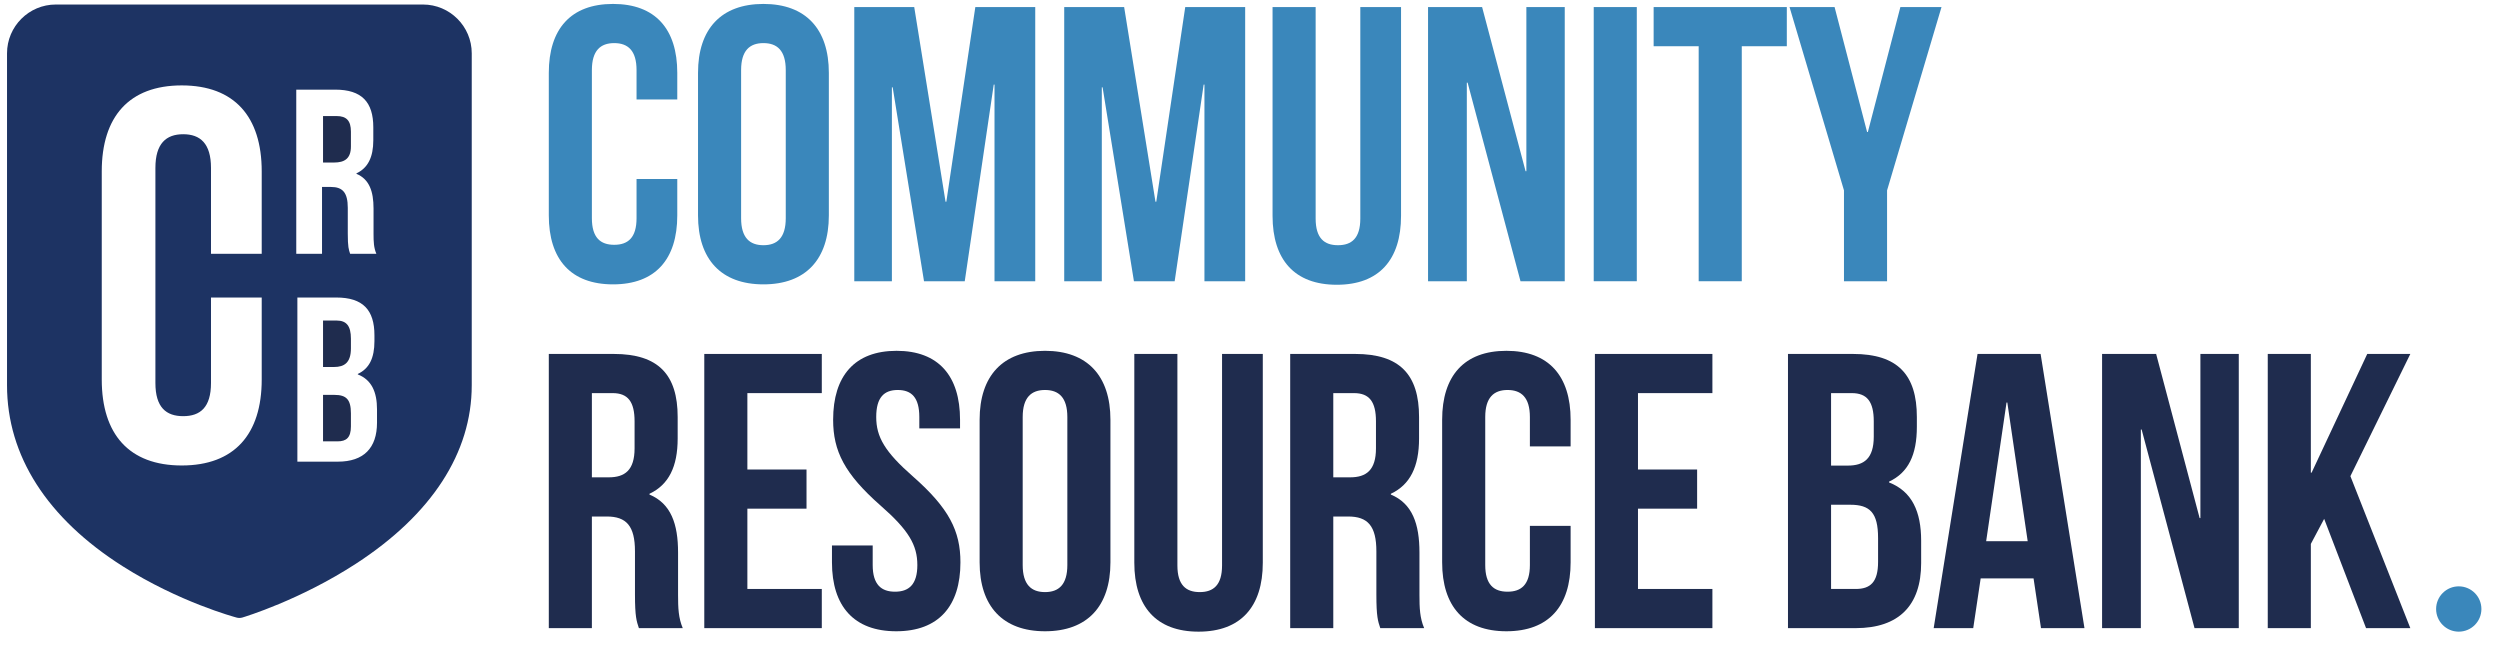 <svg width="178" height="46" viewBox="0 0 178 46" fill="none" xmlns="http://www.w3.org/2000/svg">
<path d="M48.222 12.745V15.339C48.222 18.462 46.66 20.247 43.648 20.247C40.636 20.247 39.075 18.462 39.075 15.339V5.188C39.075 2.065 40.636 0.28 43.648 0.28C46.66 0.28 48.222 2.065 48.222 5.188V7.084H45.322V4.993C45.322 3.598 44.708 3.069 43.732 3.069C42.756 3.069 42.142 3.598 42.142 4.993V15.534C42.142 16.929 42.756 17.43 43.732 17.43C44.708 17.43 45.322 16.929 45.322 15.534V12.745H48.222Z" fill="#3A87BB"/>
<path d="M52.767 15.534C52.767 16.929 53.38 17.459 54.356 17.459C55.333 17.459 55.946 16.929 55.946 15.534V4.993C55.946 3.598 55.333 3.069 54.356 3.069C53.38 3.069 52.767 3.598 52.767 4.993V15.534ZM49.699 5.188C49.699 2.065 51.344 0.28 54.356 0.28C57.368 0.28 59.014 2.065 59.014 5.188V15.339C59.014 18.462 57.368 20.247 54.356 20.247C51.344 20.247 49.699 18.462 49.699 15.339V5.188Z" fill="#3A87BB"/>
<path d="M67.323 14.363H67.379L69.443 0.503H73.709V20.024H70.809V6.025H70.754L68.69 20.024H65.79L63.559 6.22H63.503V20.024H60.825V0.503H65.093L67.323 14.363Z" fill="#3A87BB"/>
<path d="M82.27 14.363H82.326L84.389 0.503H88.656V20.024H85.756V6.025H85.7L83.636 20.024H80.736L78.505 6.22H78.449V20.024H75.772V0.503H80.039L82.27 14.363Z" fill="#3A87BB"/>
<path d="M93.674 0.503V15.562C93.674 16.957 94.288 17.459 95.264 17.459C96.24 17.459 96.854 16.957 96.854 15.562V0.503H99.754V15.367C99.754 18.491 98.192 20.275 95.18 20.275C92.168 20.275 90.606 18.491 90.606 15.367V0.503H93.674Z" fill="#3A87BB"/>
<path d="M104.494 5.885H104.438V20.024H101.677V0.503H105.526L108.621 12.188H108.677V0.503H111.41V20.024H108.259L104.494 5.885Z" fill="#3A87BB"/>
<path d="M113.473 20.024H116.54V0.503H113.473V20.024Z" fill="#3A87BB"/>
<path d="M117.739 0.503H127.221V3.292H124.014V20.024H120.946V3.292H117.739V0.503Z" fill="#3A87BB"/>
<path d="M131.291 13.555L127.415 0.503H130.622L132.937 9.399H132.992L135.307 0.503H138.235L134.359 13.555V20.024H131.291V13.555Z" fill="#3A87BB"/>
<path d="M42.142 27.99V33.986H43.342C44.485 33.986 45.182 33.484 45.182 31.922V29.998C45.182 28.604 44.708 27.99 43.621 27.99H42.142ZM45.489 44.723C45.322 44.221 45.21 43.914 45.21 42.325V39.257C45.21 37.444 44.596 36.775 43.203 36.775H42.142V44.723H39.075V25.201H43.704C46.884 25.201 48.25 26.68 48.25 29.691V31.225C48.25 33.233 47.608 34.516 46.242 35.157V35.213C47.776 35.855 48.278 37.305 48.278 39.341V42.353C48.278 43.301 48.306 43.998 48.612 44.723H45.489Z" fill="#1F2C4E"/>
<path d="M53.213 33.429H57.424V36.217H53.213V41.934H58.512V44.723H50.145V25.201H58.512V27.99H53.213V33.429Z" fill="#1F2C4E"/>
<path d="M63.837 24.978C66.821 24.978 68.355 26.763 68.355 29.887V30.5H65.455V29.691C65.455 28.297 64.897 27.767 63.921 27.767C62.945 27.767 62.387 28.297 62.387 29.691C62.387 31.114 63.001 32.173 65.009 33.931C67.574 36.189 68.383 37.807 68.383 40.038C68.383 43.161 66.821 44.946 63.81 44.946C60.798 44.946 59.236 43.161 59.236 40.038V38.839H62.136V40.233C62.136 41.627 62.75 42.129 63.726 42.129C64.702 42.129 65.315 41.627 65.315 40.233C65.315 38.81 64.702 37.751 62.694 35.994C60.129 33.735 59.319 32.118 59.319 29.887C59.319 26.763 60.853 24.978 63.837 24.978Z" fill="#1F2C4E"/>
<path d="M72.816 40.233C72.816 41.627 73.43 42.157 74.406 42.157C75.382 42.157 75.995 41.627 75.995 40.233V29.691C75.995 28.297 75.382 27.767 74.406 27.767C73.43 27.767 72.816 28.297 72.816 29.691V40.233ZM69.749 29.887C69.749 26.763 71.394 24.978 74.406 24.978C77.418 24.978 79.063 26.763 79.063 29.887V40.038C79.063 43.161 77.418 44.946 74.406 44.946C71.394 44.946 69.749 43.161 69.749 40.038V29.887Z" fill="#1F2C4E"/>
<path d="M83.831 25.201V40.261C83.831 41.655 84.444 42.157 85.421 42.157C86.397 42.157 87.01 41.655 87.01 40.261V25.201H89.911V40.066C89.911 43.189 88.349 44.974 85.337 44.974C82.325 44.974 80.763 43.189 80.763 40.066V25.201H83.831Z" fill="#1F2C4E"/>
<path d="M94.93 27.99V33.986H96.129C97.272 33.986 97.969 33.484 97.969 31.922V29.998C97.969 28.604 97.496 27.99 96.408 27.99H94.93ZM98.276 44.723C98.109 44.221 97.998 43.914 97.998 42.325V39.257C97.998 37.444 97.384 36.775 95.99 36.775H94.93V44.723H91.862V25.201H96.492C99.671 25.201 101.037 26.68 101.037 29.691V31.225C101.037 33.233 100.396 34.516 99.029 35.157V35.213C100.563 35.855 101.065 37.305 101.065 39.341V42.353C101.065 43.301 101.093 43.998 101.4 44.723H98.276Z" fill="#1F2C4E"/>
<path d="M111.828 37.444V40.038C111.828 43.161 110.267 44.946 107.255 44.946C104.243 44.946 102.681 43.161 102.681 40.038V29.887C102.681 26.763 104.243 24.978 107.255 24.978C110.267 24.978 111.828 26.763 111.828 29.887V31.783H108.928V29.691C108.928 28.297 108.315 27.767 107.339 27.767C106.363 27.767 105.749 28.297 105.749 29.691V40.233C105.749 41.627 106.363 42.129 107.339 42.129C108.315 42.129 108.928 41.627 108.928 40.233V37.444H111.828Z" fill="#1F2C4E"/>
<path d="M116.624 33.429H120.835V36.217H116.624V41.934H121.923V44.723H113.557V25.201H121.923V27.99H116.624V33.429Z" fill="#1F2C4E"/>
<path d="M130.372 35.938V41.934H132.129C133.161 41.934 133.719 41.46 133.719 40.01V38.309C133.719 36.496 133.133 35.938 131.738 35.938H130.372ZM130.372 27.99V33.15H131.571C132.715 33.15 133.412 32.648 133.412 31.086V29.998C133.412 28.604 132.938 27.99 131.85 27.99H130.372ZM136.48 29.691V30.389C136.48 32.397 135.866 33.652 134.5 34.293V34.349C136.145 34.99 136.786 36.44 136.786 38.504V40.094C136.786 43.106 135.196 44.723 132.129 44.723H127.304V25.201H131.934C135.113 25.201 136.48 26.68 136.48 29.691Z" fill="#1F2C4E"/>
<path d="M141.415 38.532H144.371L142.921 28.66H142.865L141.415 38.532ZM148.414 44.723H145.319L144.789 41.181H141.024L140.494 44.723H137.678L140.801 25.201H145.291L148.414 44.723Z" fill="#1F2C4E"/>
<path d="M152.485 30.584H152.429V44.723H149.668V25.201H153.517L156.613 36.886H156.668V25.201H159.401V44.723H156.25L152.485 30.584Z" fill="#1F2C4E"/>
<path d="M165.48 36.942L164.532 38.727V44.723H161.464V25.201H164.532V33.652H164.587L168.548 25.201H171.615L167.348 33.903L171.615 44.723H168.463L165.48 36.942Z" fill="#1F2C4E"/>
<path d="M176.676 43.361C176.676 42.471 175.954 41.748 175.063 41.748C174.173 41.748 173.451 42.471 173.451 43.361C173.451 44.252 174.173 44.974 175.063 44.974C175.954 44.974 176.676 44.252 176.676 43.361Z" fill="#3A87BB"/>
<path fill-rule="evenodd" clip-rule="evenodd" d="M24.985 24.807V24.109C24.985 23.215 24.676 22.822 23.965 22.822H23V26.13H23.784C24.53 26.13 24.985 25.808 24.985 24.807Z" fill="#1F2C4E"/>
<path fill-rule="evenodd" clip-rule="evenodd" d="M23.965 8.263H23V11.572H23.784C24.53 11.572 24.985 11.294 24.985 10.433V9.371C24.985 8.601 24.676 8.263 23.965 8.263Z" fill="#1F2C4E"/>
<path fill-rule="evenodd" clip-rule="evenodd" d="M24.985 30.362V29.423C24.985 28.424 24.638 28.116 23.811 28.116H23V31.424H24.042C24.654 31.424 24.985 31.163 24.985 30.362Z" fill="#1F2C4E"/>
<path fill-rule="evenodd" clip-rule="evenodd" d="M13.044 9.557C11.828 9.557 11.065 10.218 11.065 11.956V27.267C11.065 29.005 11.828 29.631 13.044 29.631C14.259 29.631 15.023 29.005 15.023 27.267V21.183H18.634V27.024C18.634 30.917 16.69 33.142 12.94 33.142C9.19 33.142 7.245 30.917 7.245 27.024V12.2C7.245 8.306 9.19 6.081 12.94 6.081C16.69 6.081 18.634 8.306 18.634 12.2V18.069H15.023V11.956C15.023 10.218 14.259 9.557 13.044 9.557ZM21.173 21.183H23.942C25.843 21.183 26.66 22.068 26.66 23.871V24.288C26.66 25.49 26.293 26.241 25.476 26.625V26.659C26.459 27.043 26.843 27.911 26.843 29.146V30.098C26.843 31.901 25.892 32.87 24.058 32.87H21.173V21.183ZM26.596 14.847V16.65C26.596 17.218 26.613 17.635 26.796 18.069H24.929C24.829 17.769 24.762 17.585 24.762 16.633V14.797C24.762 13.711 24.395 13.311 23.562 13.311H22.928V18.069H21.094V6.382H23.862C25.763 6.382 26.579 7.267 26.579 9.07V9.988C26.579 11.191 26.196 11.959 25.379 12.343V12.376C26.296 12.76 26.596 13.628 26.596 14.847ZM30.117 0.322H3.971C2.057 0.322 0.5 1.88 0.5 3.797V27.433C0.5 32.445 3.351 36.902 8.746 40.323C12.745 42.859 16.685 43.928 16.851 43.972C16.914 43.99 16.979 43.998 17.044 43.998C17.117 43.998 17.189 43.988 17.259 43.967C17.424 43.917 21.356 42.727 25.349 40.132C30.739 36.629 33.588 32.238 33.588 27.433V3.797C33.588 1.88 32.031 0.322 30.117 0.322Z" fill="#1D3363"/>
</svg>
